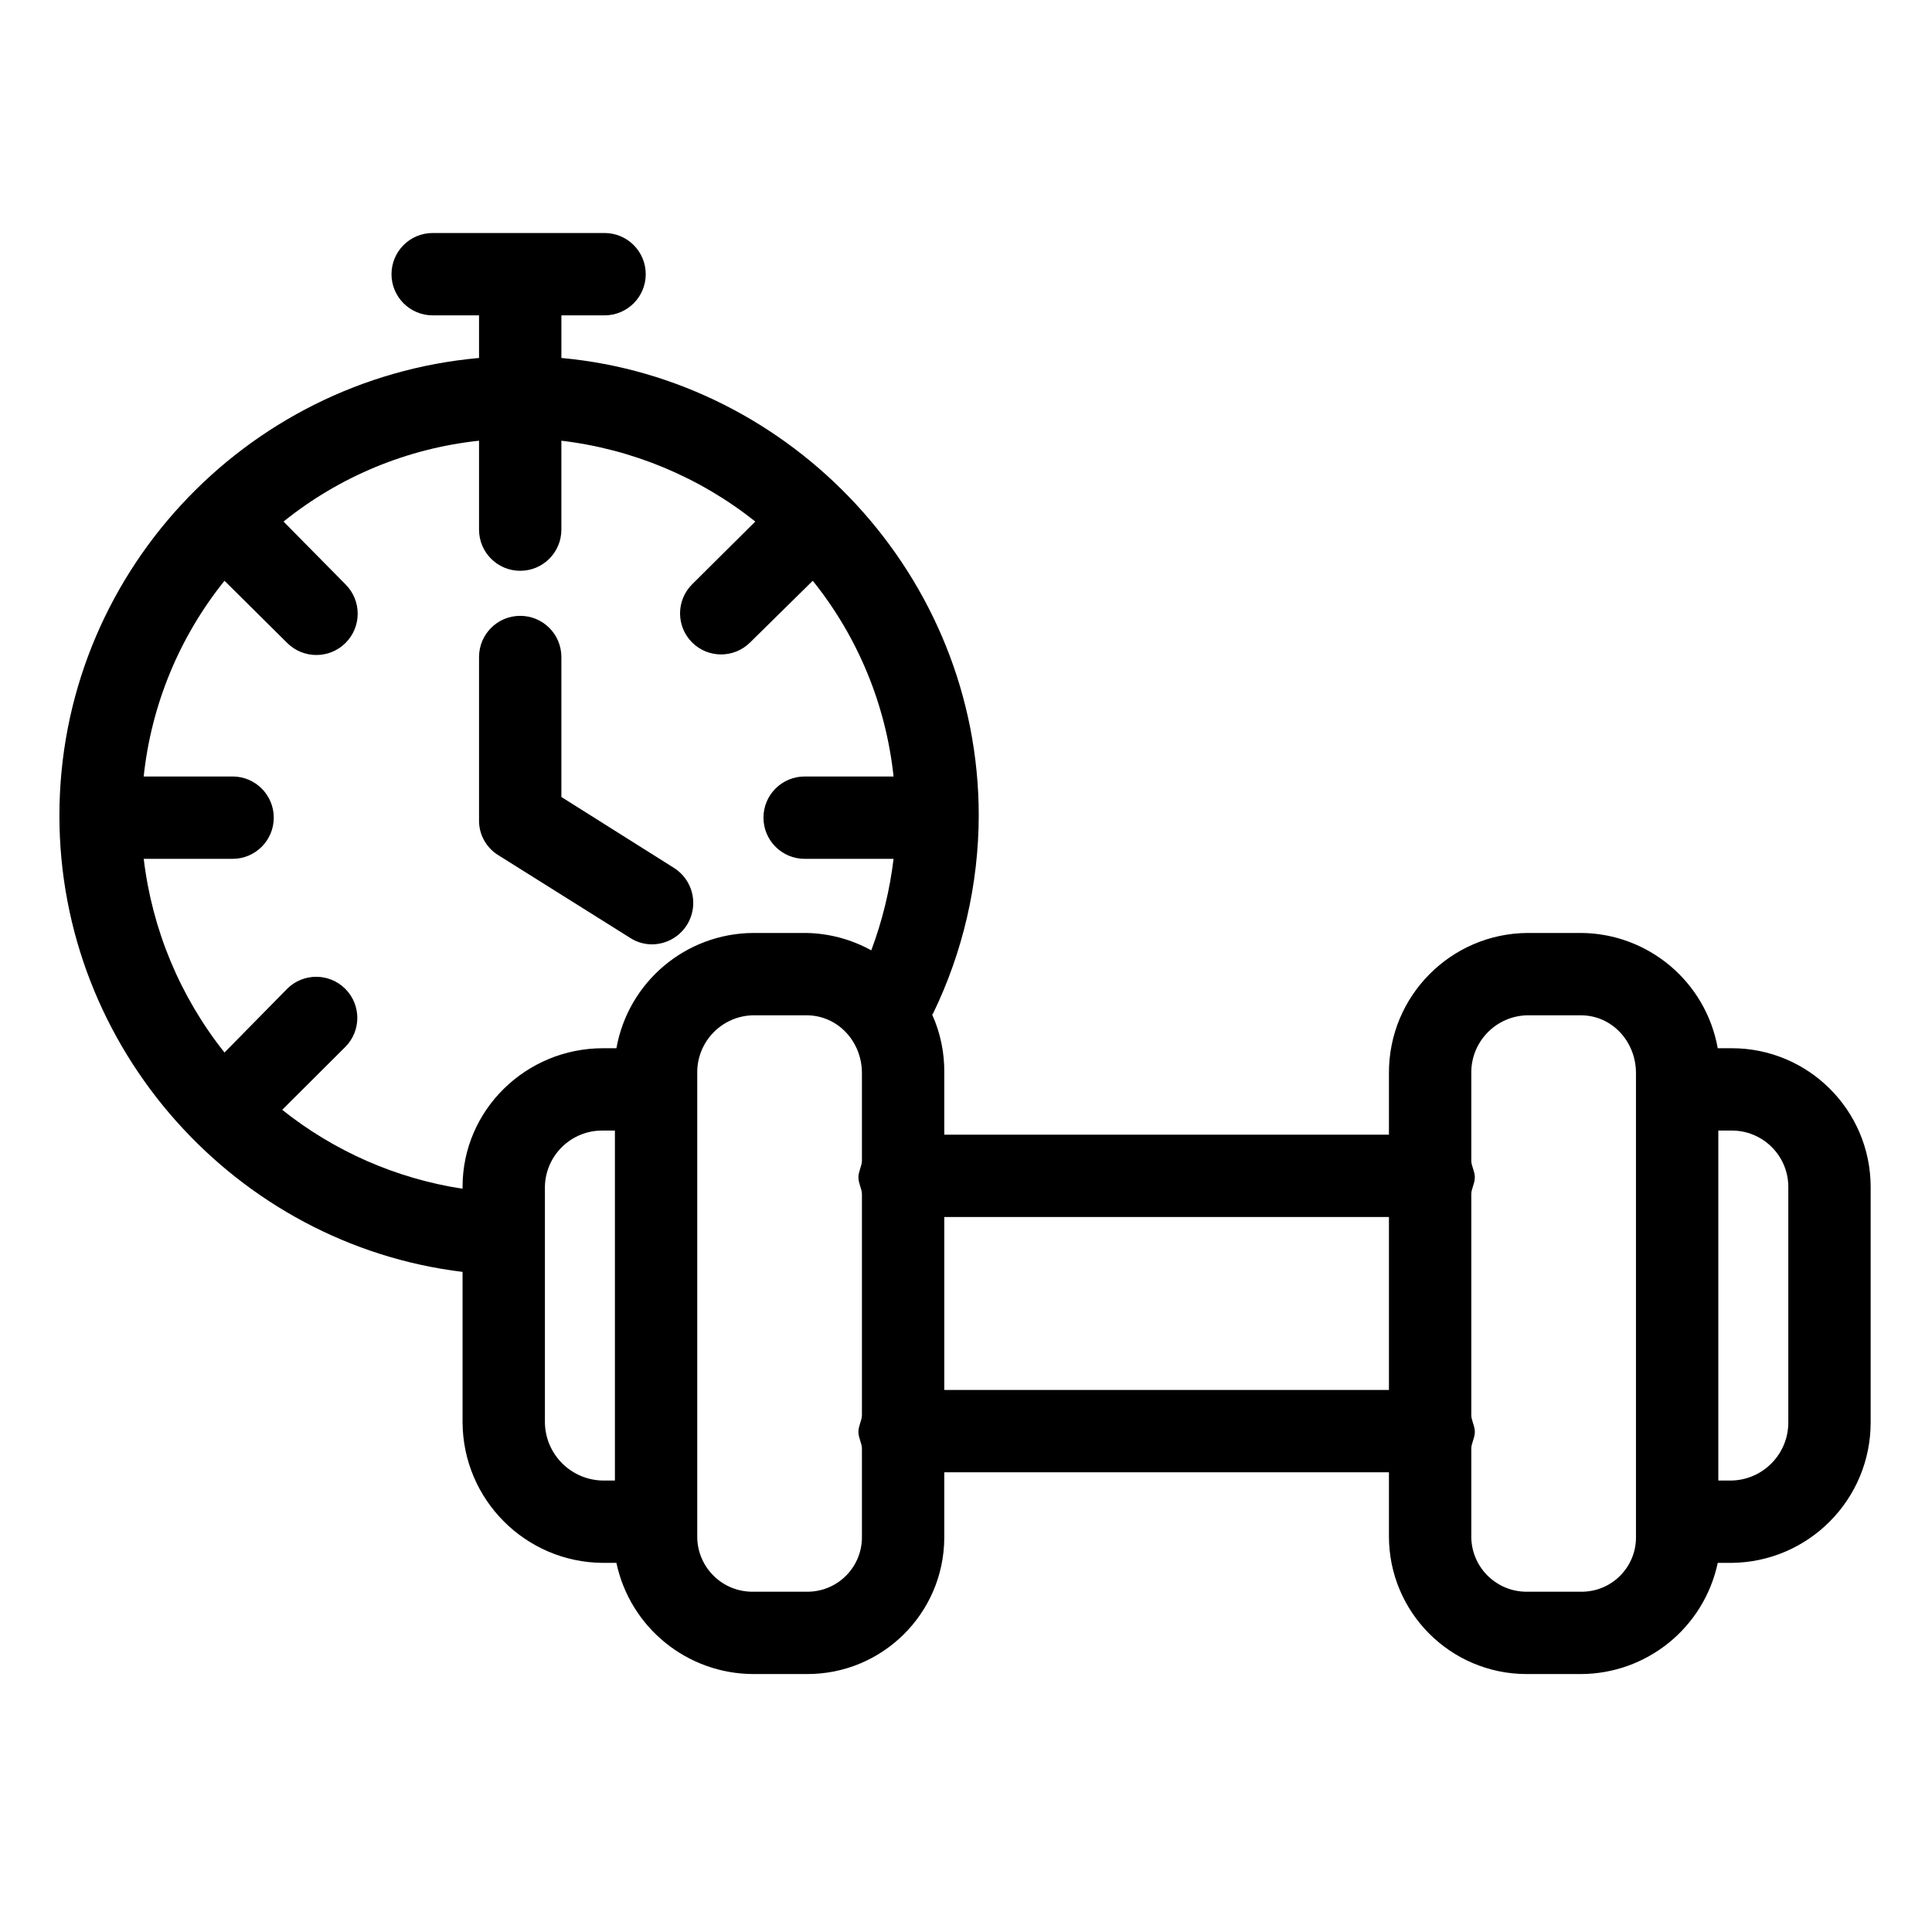 <svg height="585pt" viewBox="-18 -74 585.332 585" width="585pt" xmlns="http://www.w3.org/2000/svg"><path d="m506.488 243.414h-4.07c-3.598-20.141-21.062-34.832-41.52-34.926h-16.059c-23.324.148-42.129 19.148-42.035 42.477v18.645h-134.719v-18.645c.09-6.117-1.164-12.18-3.672-17.758.047-.098.223-.203.27-.301 9.059-18.691 13.793-39.184 13.844-59.957 0-72.566-56.59-132.328-126.445-138.66v-12.91h13.078c6.891 0 12.477-5.59 12.477-12.473 0-6.891-5.586-12.477-12.477-12.477h-52.07c-6.891 0-12.477 5.586-12.477 12.477 0 6.883 5.586 12.473 12.477 12.473h14.043v12.91c-71.102 6.332-127.133 66.094-127.133 138.66 0 70.703 53.535 129.926 122.141 138.223v45.613c.137 23.438 19.102 42.41 42.539 42.551h4.07c4.168 19.613 21.473 33.645 41.523 33.68h16.051c22.914.152 41.609-18.297 41.762-41.211 0-.195 0-.391 0-.586v-19.324h134.719v19.324c-.039 23.043 18.613 41.754 41.656 41.797h16.434c20.051-.035 37.359-14.066 41.523-33.68h4.07c23.391-.164 42.262-19.164 42.262-42.551v-71.383c-.047-23.238-18.926-42.039-42.164-41.988zm-438.984 18.656 19.086-19.023c4.875-4.855 4.887-12.746.031-17.613-4.859-4.871-12.746-4.887-17.613-.031l-18.992 19.309c-13.453-16.906-21.926-37.223-24.469-58.676h26.922c6.883 0 12.473-5.59 12.473-12.477 0-6.891-5.59-12.473-12.473-12.473h-26.938c2.305-21.707 10.809-42.289 24.484-59.297l19.012 18.855c4.91 4.871 12.836 4.844 17.707-.066 4.871-4.906 4.84-12.836-.066-17.707l-18.77-19.016c16.988-13.684 37.551-22.191 59.234-24.5v26.938c0 6.887 5.582 12.473 12.473 12.473s12.473-5.586 12.473-12.473v-26.938c21.48 2.543 41.828 11.027 58.754 24.488l-19.129 19.008c-4.871 4.844-4.891 12.719-.055 17.586 4.844 4.875 12.719 4.898 17.59.055l19-18.703c13.676 17.008 22.176 37.594 24.48 59.297h-26.938c-6.891 0-12.473 5.582-12.473 12.473 0 6.887 5.582 12.477 12.473 12.477h26.941c-1.137 9.477-3.406 18.789-6.754 27.727-6.016-3.332-12.762-5.141-19.641-5.273h-16.051c-20.453.094-37.922 14.785-41.523 34.926h-4.074c-23.301 0-42.539 18.68-42.539 41.988v.582c-19.984-3.059-38.824-11.305-54.637-23.914zm79.586 94.715v-71.383c.164-9.562 8.031-17.184 17.59-17.043h3.617v106.031h-3.617c-9.668-.129-17.469-7.938-17.59-17.605zm79.238 51.285h-16.051c-9.223.18-16.848-7.148-17.035-16.375 0-.16 0-.32 0-.477v-140.254c-.137-9.543 7.488-17.395 17.035-17.531h16.051c9.551 0 16.809 7.98 16.809 17.531v26.527c0 1.551-1.07 3.254-1.07 5.055s1.07 3.508 1.07 5.051v66.988c0 1.547-1.07 3.25-1.07 5.055 0 1.797 1.07 3.508 1.07 5.051v26.527c.188 9.121-7.059 16.664-16.18 16.852-.211 0-.418 0-.629 0zm41.758-61.125v-52.391h134.719v52.391zm209.562 44.273c.215 9.094-6.984 16.637-16.074 16.852-.227 0-.449 0-.676 0h-16.059c-9.246.184-16.902-7.164-17.086-16.418 0-.145 0-.285 0-.434v-26.527c0-1.543 1.074-3.254 1.074-5.051 0-1.805-1.074-3.516-1.074-5.059v-66.984c0-1.551 1.074-3.254 1.074-5.059 0-1.797-1.074-3.504-1.074-5.047v-26.527c-.109-9.555 7.535-17.395 17.086-17.531h16.055c9.551 0 16.754 7.98 16.754 17.531zm46.152-34.43c.004 9.609-7.703 17.449-17.312 17.602h-3.895v-106.031h3.895c9.449-.113 17.195 7.441 17.312 16.891zm0 0"/><path d="m132.746 184.785 40.258 25.254c1.953 1.246 4.223 1.902 6.543 1.902 5.535-.031 10.402-3.684 11.973-8.988 1.574-5.312-.523-11.027-5.152-14.062l-34.289-21.594v-42.41c0-6.891-5.582-12.473-12.473-12.473s-12.473 5.582-12.473 12.473v49.32c-.094 4.266 2.031 8.27 5.613 10.578zm0 0"/></svg>